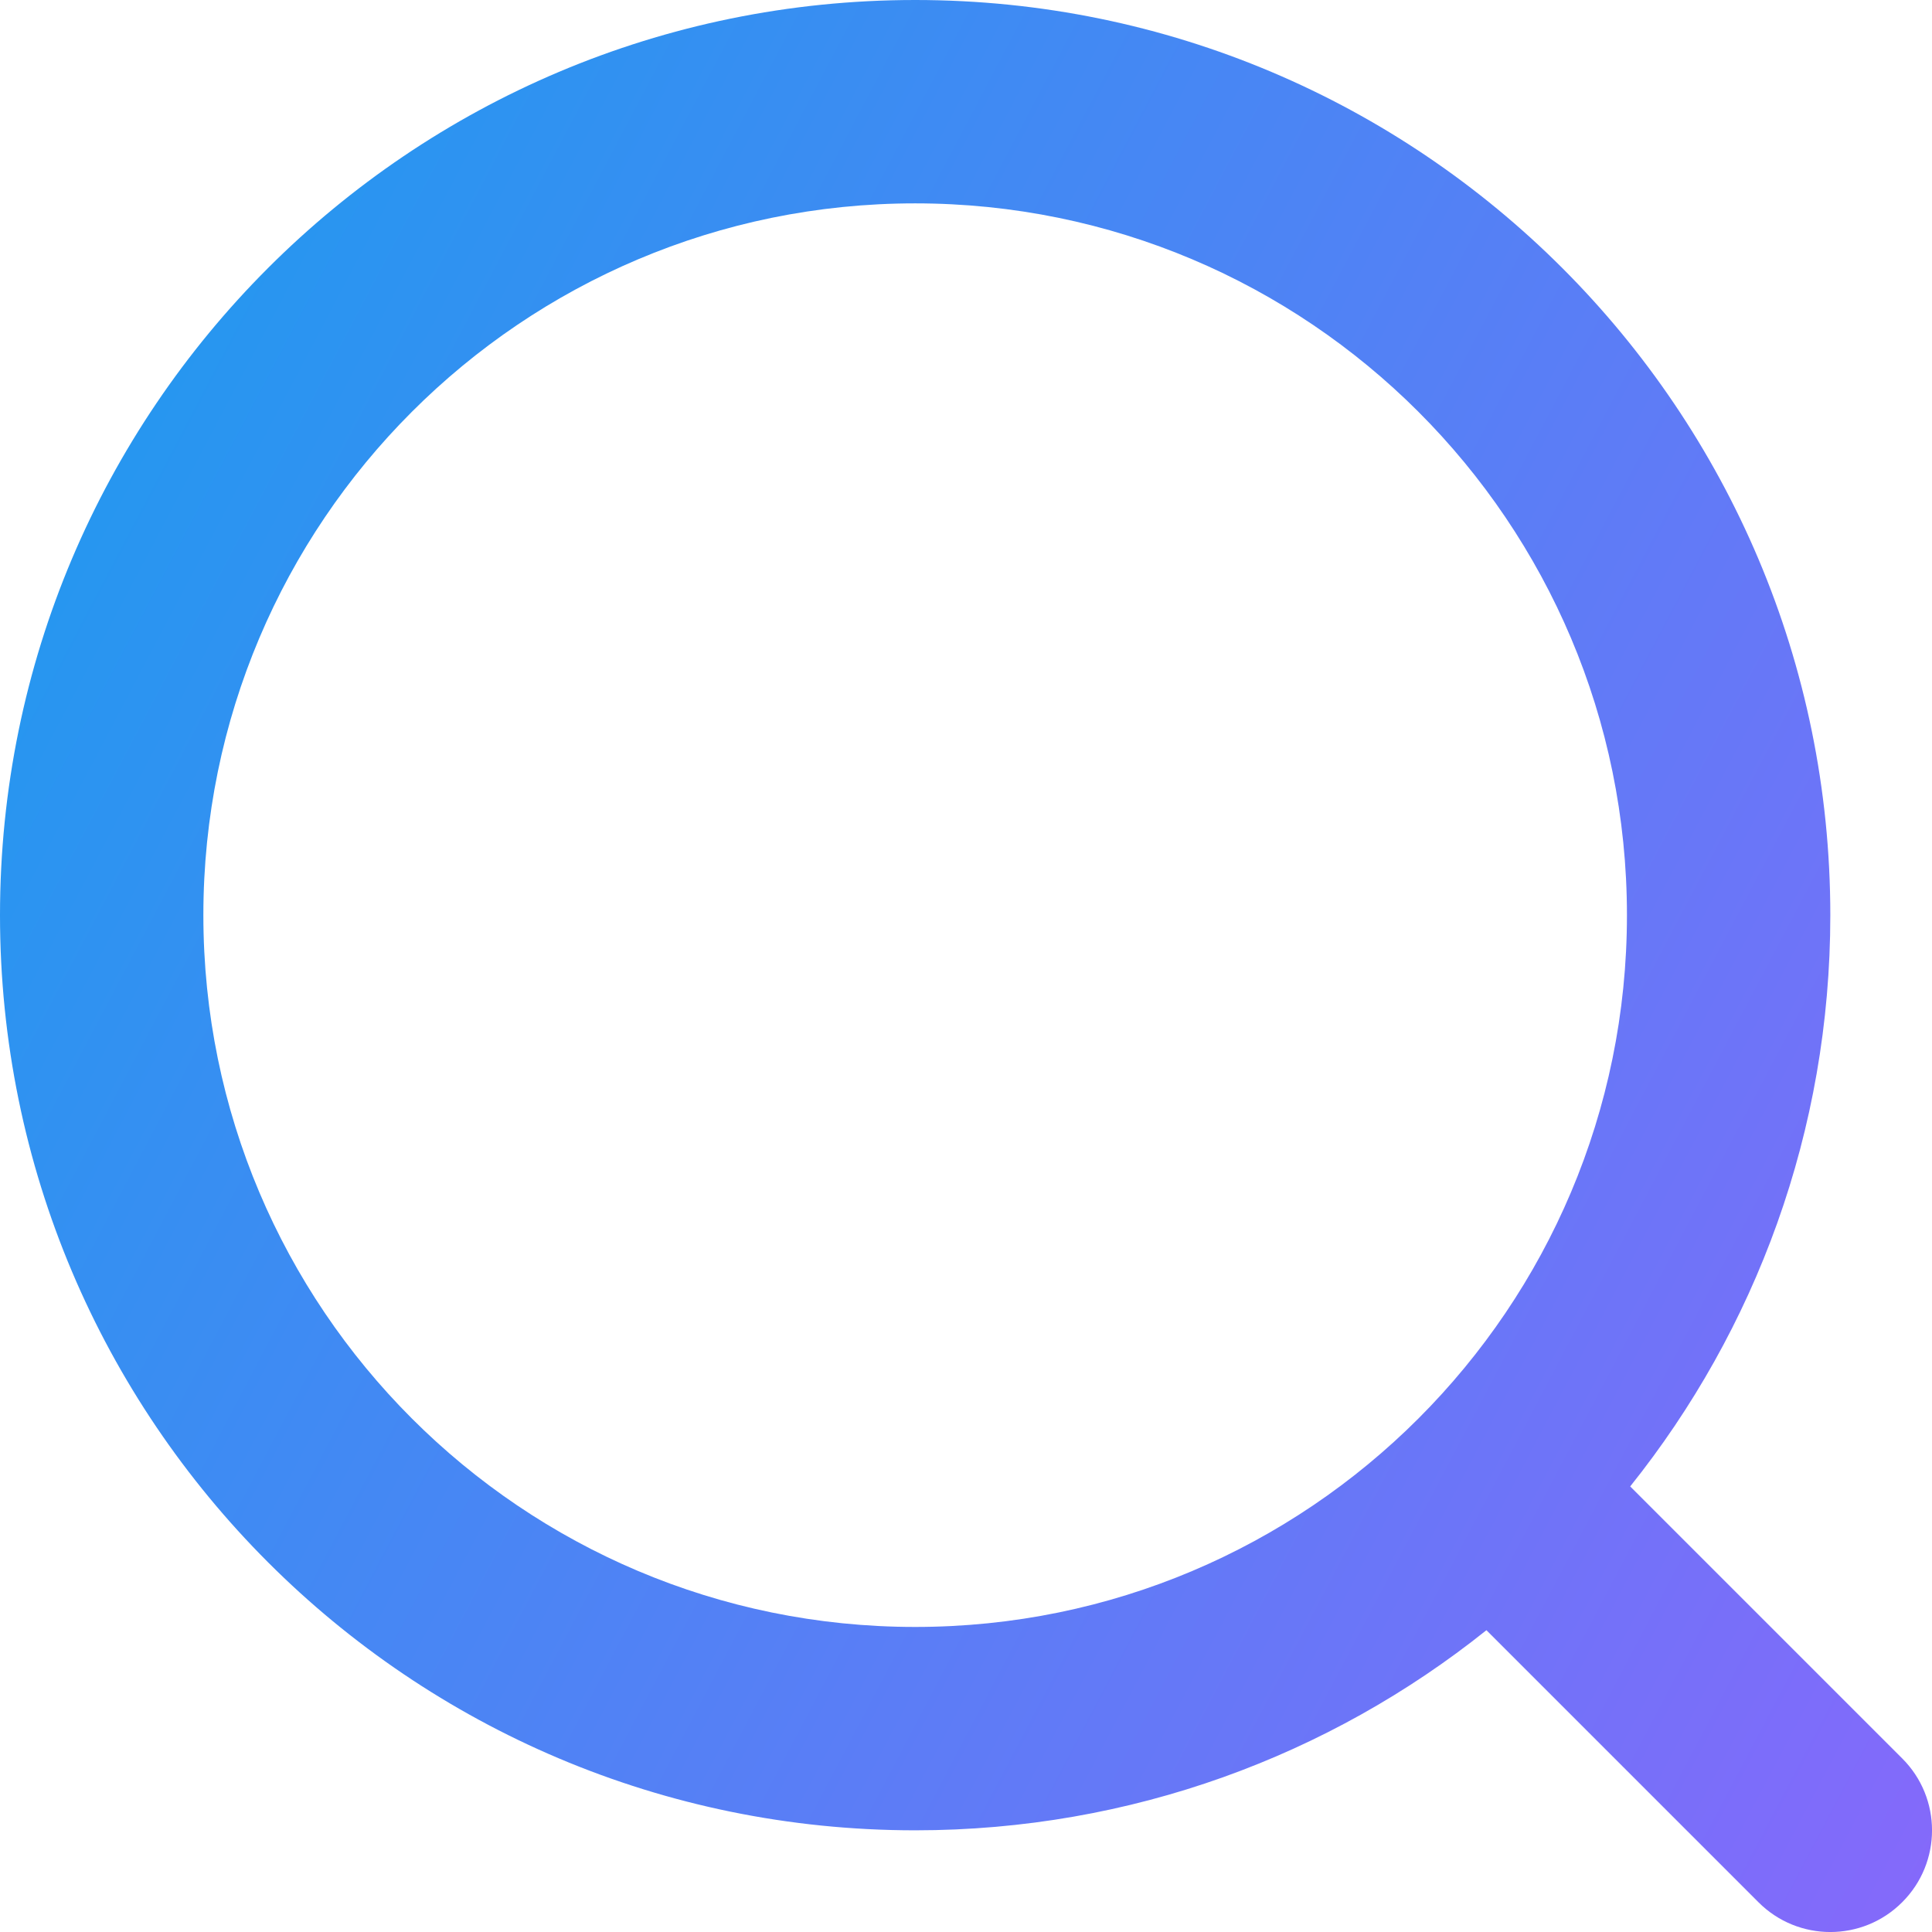<svg width="19" height="19" viewBox="0 0 19 19" fill="none" xmlns="http://www.w3.org/2000/svg">
<path fill-rule="evenodd" clip-rule="evenodd" d="M16 9C16 12.866 12.866 16 9 16C5.134 16 2 12.866 2 9C2 5.134 5.134 2 9 2C12.866 2 16 5.134 16 9ZM16.032 14.618C17.264 13.078 18 11.125 18 9C18 4.029 13.971 0 9 0C4.029 0 0 4.029 0 9C0 13.971 4.029 18 9 18C11.125 18 13.078 17.264 14.618 16.032L17.293 18.707C17.683 19.098 18.317 19.098 18.707 18.707C19.098 18.317 19.098 17.683 18.707 17.293L16.032 14.618Z" fill="url(#paint0_linear_922_3621)"/>
<defs>
<linearGradient id="paint0_linear_922_3621" x1="-1.77438e-06" y1="1.846" x2="30.04" y2="17.66" gradientUnits="userSpaceOnUse">
<stop stop-color="#35C9FF"/>
<stop stop-color="#1D9BEF"/>
<stop offset="1" stop-color="#AC56FF"/>
</linearGradient>
</defs>
</svg>

